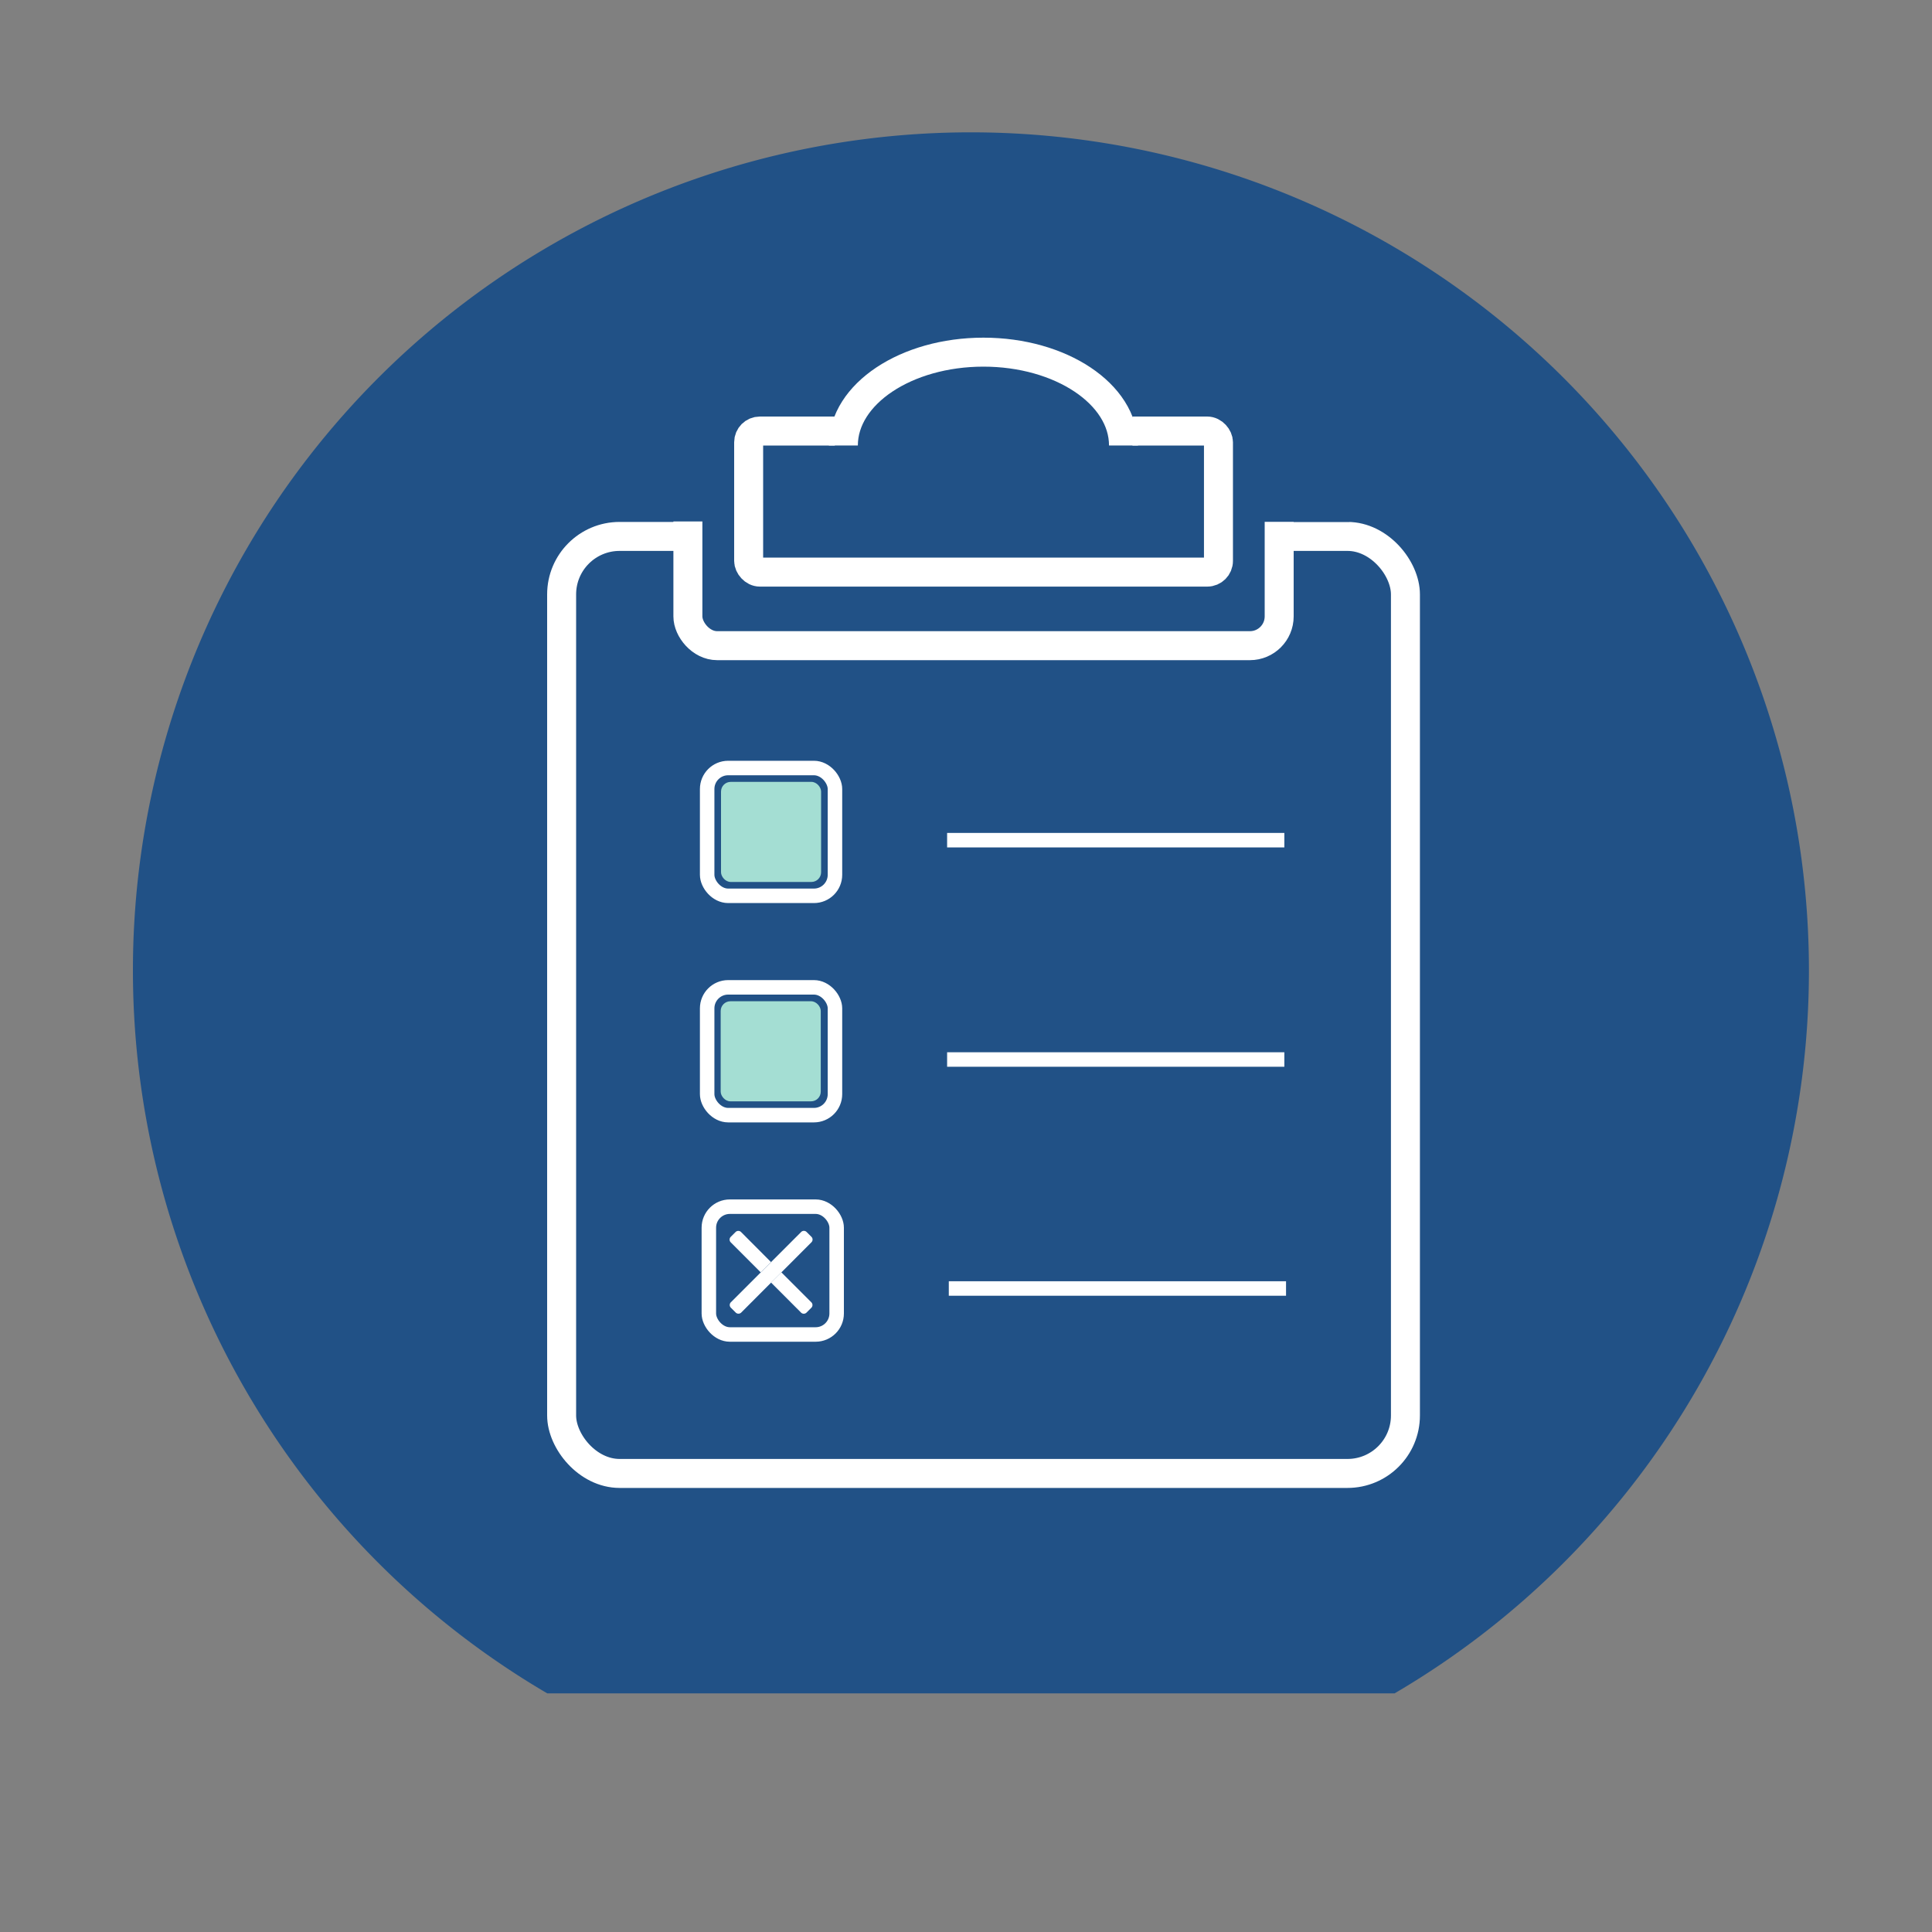 <svg xmlns="http://www.w3.org/2000/svg" viewBox="0 0 400 400"><rect x="0" y="0" width="400" height="400" fill="#808080" stroke="none"/><defs><style>.cls-1{fill:#a4ded3;}.cls-2,.cls-3{fill:#215186;}.cls-3,.cls-4{stroke:#fff;stroke-miterlimit:10;}.cls-3{stroke-width:6px;}.cls-4{fill:none;stroke-width:3px;}.cls-5{fill:#fff;}</style></defs><title>icons</title><g id="Artboard_7" data-name="Artboard 7"><rect class="cls-1" x="155.24" y="223.26" width="1.94" height="0.48"/></g><g id="final_results" data-name="final results"><path class="cls-2" d="M374.52,200.88A173.5,173.5,0,1,0,113.3,350.59H288.74A173.43,173.43,0,0,0,374.52,200.88Z"/><rect class="cls-3" x="116.28" y="111.06" width="174.7" height="194" rx="12" ry="12"/><rect class="cls-3" x="142.42" y="96.45" width="122.42" height="37.23" rx="6.06" ry="6.06"/><rect class="cls-2" x="127.91" y="87.61" width="46.34" height="20.35"/><rect class="cls-2" x="233" y="87.69" width="46.34" height="20.35"/><rect class="cls-3" x="155" y="89.24" width="97.27" height="29.21" rx="2.32" ry="2.32"/><rect class="cls-2" x="172.84" y="85.47" width="61.62" height="10.74"/><path class="cls-3" d="M174.61,92.23c0-10.67,13-19.32,29-19.32s29,8.65,29,19.32"/><rect class="cls-4" x="146.41" y="159.01" width="26.46" height="26.46" rx="4.35" ry="4.35"/><line class="cls-4" x1="196.09" y1="173.95" x2="265.91" y2="173.95"/><rect class="cls-4" x="146.41" y="204.42" width="26.46" height="26.46" rx="4.35" ry="4.35"/><line class="cls-4" x1="196.09" y1="219.36" x2="265.91" y2="219.36"/><rect class="cls-4" x="146.76" y="249.83" width="26.46" height="26.46" rx="4.35" ry="4.35"/><line class="cls-4" x1="196.44" y1="266.77" x2="266.26" y2="266.77"/><rect class="cls-1" x="149.28" y="161.88" width="20.72" height="20.72" rx="2.01" ry="2.01"/><rect class="cls-1" x="149.21" y="207.3" width="20.72" height="20.72" rx="2.01" ry="2.01"/><path class="cls-5" d="M161.77,263.42l-2.13,2.12,6.21,6.22a.8.8,0,0,0,1.13,0l1-1a.8.8,0,0,0,0-1.13Z"/><path class="cls-5" d="M153.43,255.08a.81.81,0,0,0-1.14,0l-1,1a.8.8,0,0,0,0,1.13l6.21,6.22,2.13-2.13Z"/><path class="cls-5" d="M168,257.2a.8.8,0,0,0,0-1.13l-1-1a.8.8,0,0,0-1.13,0l-6.21,6.21-2.13,2.13-6.21,6.21a.8.8,0,0,0,0,1.13l1,1a.81.81,0,0,0,1.14,0l6.21-6.22,2.13-2.12Z"/></g></svg>